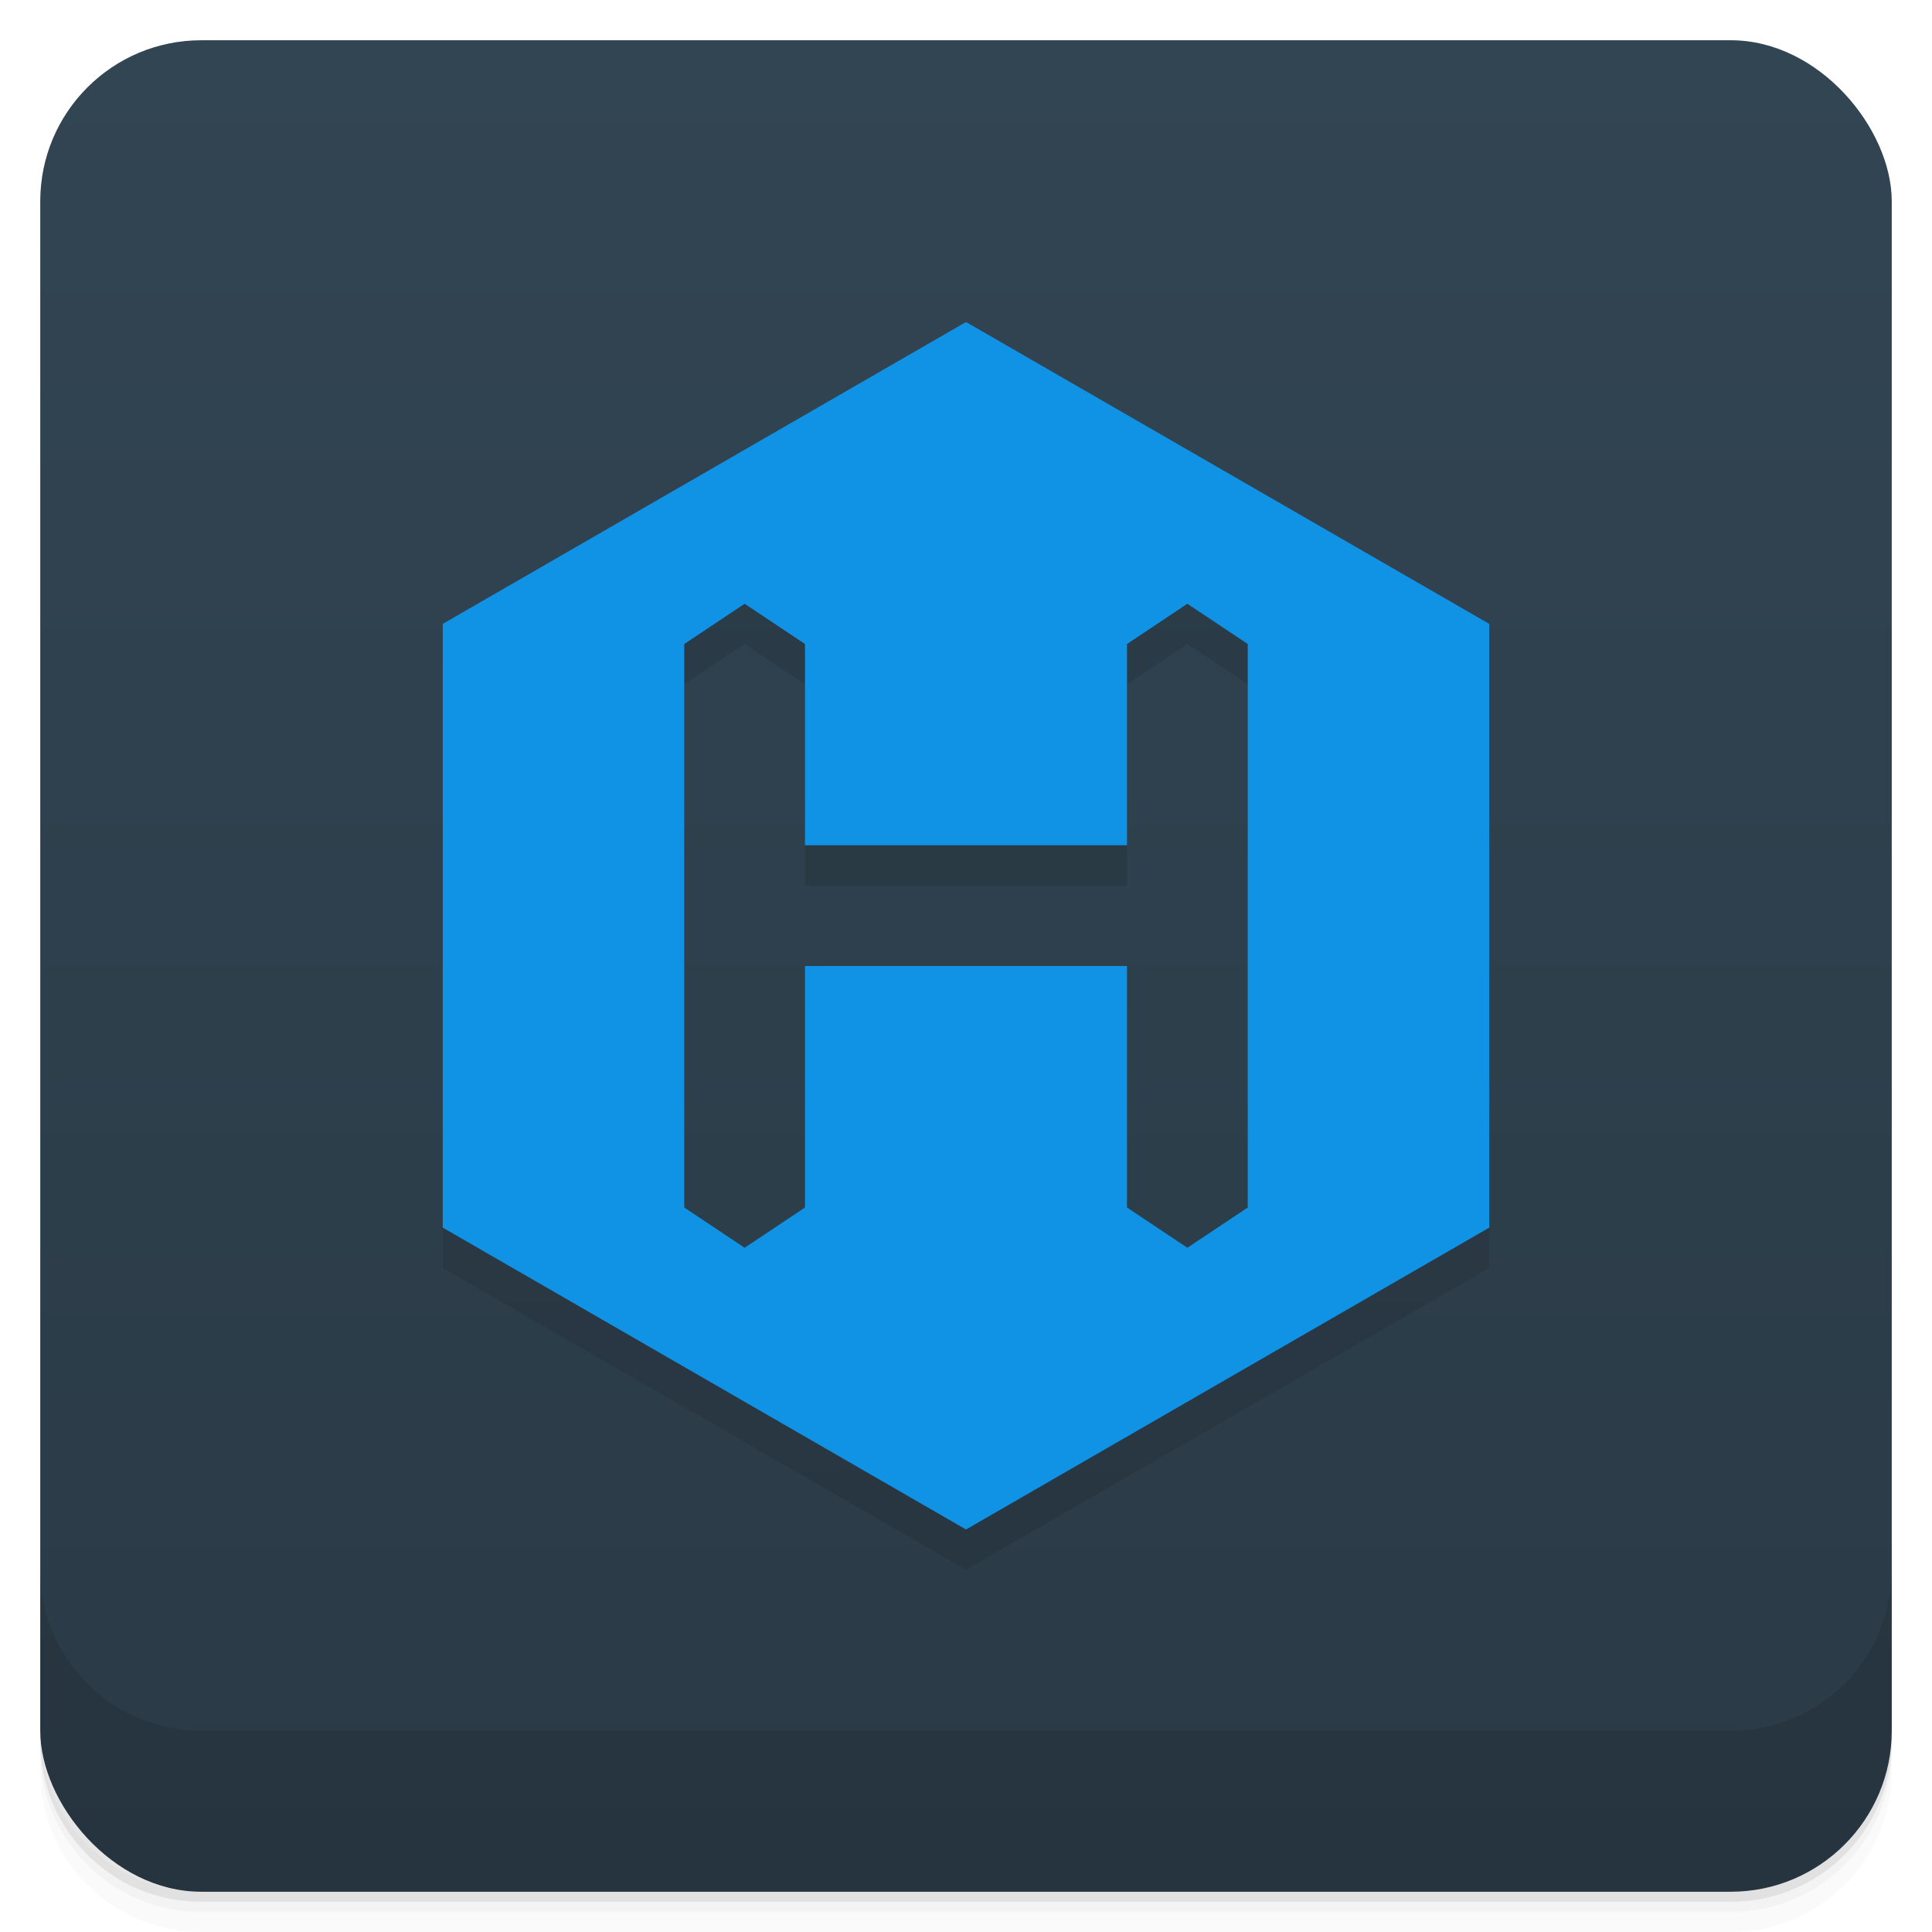 <svg version="1.1" viewBox="0 0 48 48" xmlns="http://www.w3.org/2000/svg" xmlns:xlink="http://www.w3.org/1999/xlink">
 <defs>
  <linearGradient id="linearGradient1442" x2="0" y1="1" y2="47" gradientUnits="userSpaceOnUse">
   <stop style="stop-color:#324553" offset="0"/>
   <stop style="stop-color:#2a3a46" offset="1"/>
  </linearGradient>
 </defs>
 <path d="m1 43v0.25c0 2.216 1.784 4 4 4h38c2.216 0 4-1.784 4-4v-0.25c0 2.216-1.784 4-4 4h-38c-2.216 0-4-1.784-4-4zm0 0.5v0.5c0 2.216 1.784 4 4 4h38c2.216 0 4-1.784 4-4v-0.5c0 2.216-1.784 4-4 4h-38c-2.216 0-4-1.784-4-4z" style="opacity:.02"/>
 <path d="m1 43.25v0.25c0 2.216 1.784 4 4 4h38c2.216 0 4-1.784 4-4v-0.25c0 2.216-1.784 4-4 4h-38c-2.216 0-4-1.784-4-4z" style="opacity:.05"/>
 <path d="m1 43v0.25c0 2.216 1.784 4 4 4h38c2.216 0 4-1.784 4-4v-0.25c0 2.216-1.784 4-4 4h-38c-2.216 0-4-1.784-4-4z" style="opacity:.1"/>
 <rect x="1" y="1" width="46" height="46" rx="4" style="fill:url(#linearGradient1442)"/>
 <path d="m1 39v4c0 2.216 1.784 4 4 4h38c2.216 0 4-1.784 4-4v-4c0 2.216-1.784 4-4 4h-38c-2.216 0-4-1.784-4-4z" style="opacity:.1"/>
 <path d="m24 9-13 7.5v15l13 7.5 13-7.5v-15zm-5.5 7 1.5 1v5h8v-5l1.5-1 1.5 1v14l-1.5 1-1.5-1v-6h-8v6l-1.5 1-1.5-1v-14z" style="opacity:.1"/>
 <path d="m24 8-13 7.5v15l13 7.5 13-7.5v-15zm-5.5 7 1.5 1v5h8v-5l1.5-1 1.5 1v14l-1.5 1-1.5-1v-6h-8v6l-1.5 1-1.5-1v-14z" style="fill:#1092e5"/>
</svg>
